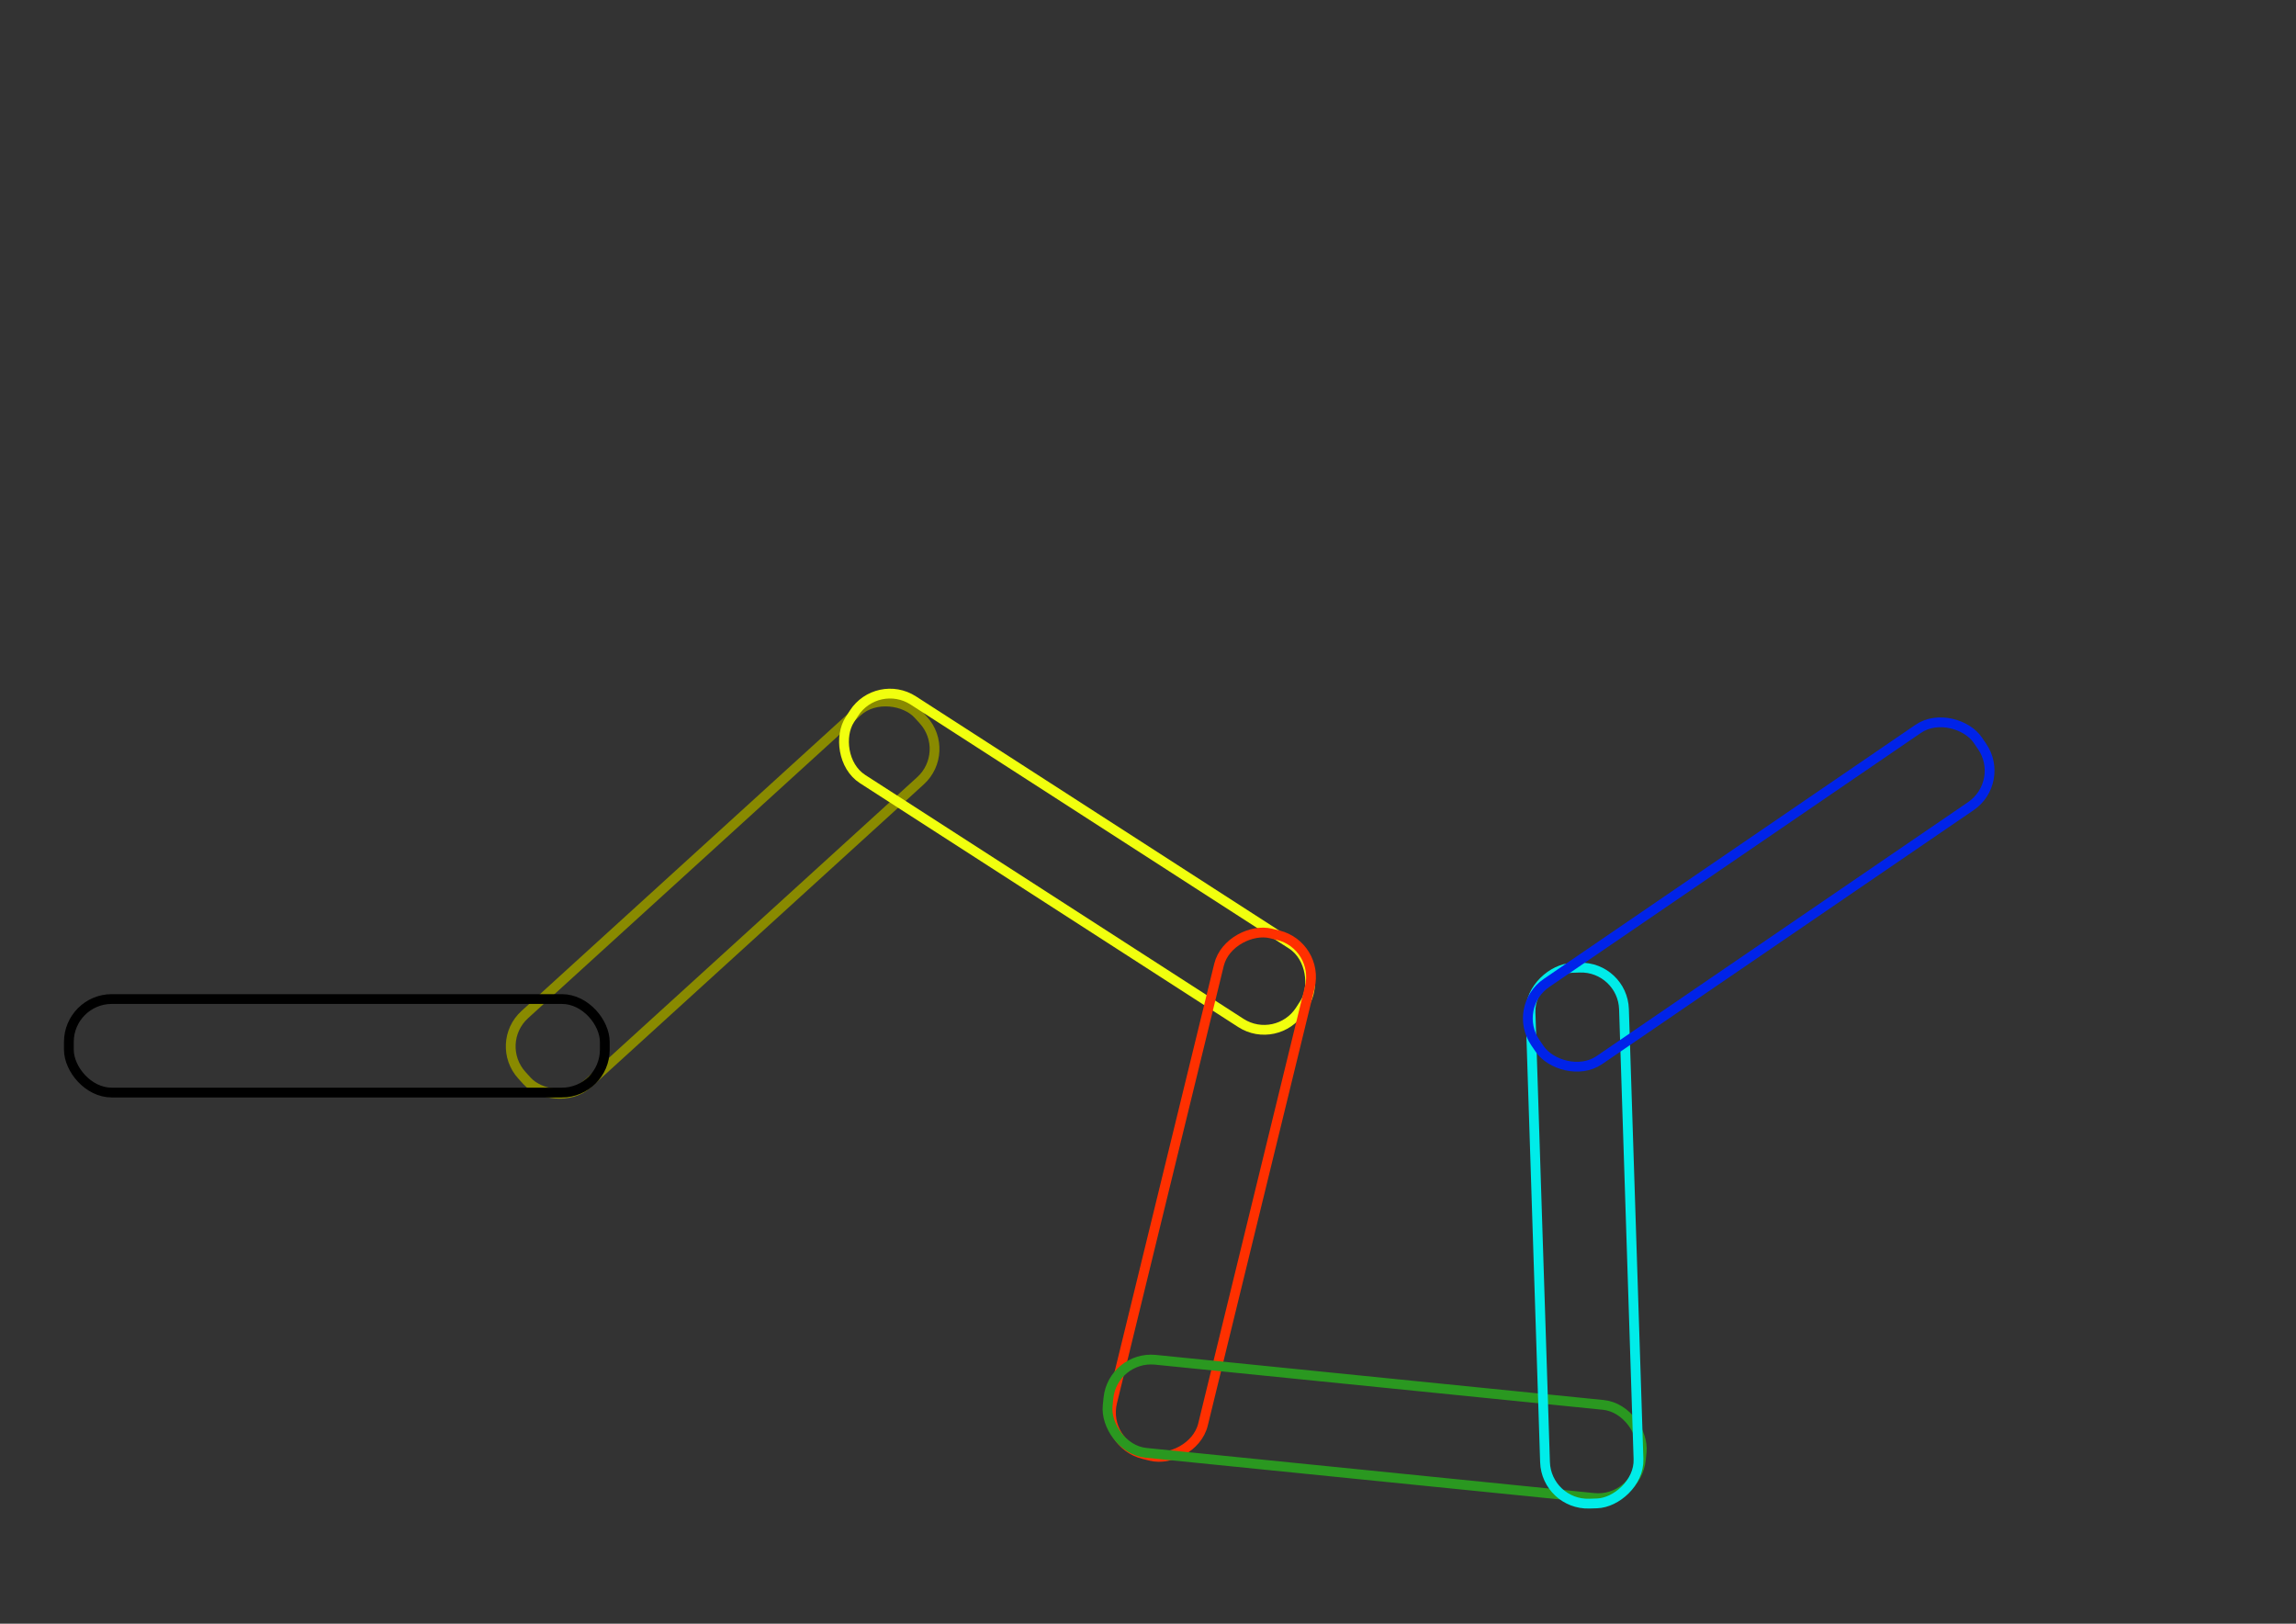 <?xml version="1.0" encoding="UTF-8" standalone="no"?>
<!-- Created with Inkscape (http://www.inkscape.org/) -->

<svg
   width="297mm"
   height="210mm"
   viewBox="0 0 297 210"
   version="1.1"
   id="svg1"
   inkscape:version="1.3.1 (1:1.3.1+202311172155+91b66b0783)"
   sodipodi:docname="Reto3.svg"
   xmlns:inkscape="http://www.inkscape.org/namespaces/inkscape"
   xmlns:sodipodi="http://sodipodi.sourceforge.net/DTD/sodipodi-0.dtd"
   xmlns="http://www.w3.org/2000/svg"
   xmlns:svg="http://www.w3.org/2000/svg">
  <rect x="0" y="0" width="297" height="210" fill="#333333" stroke="none"/>
  <sodipodi:namedview
     id="namedview1"
     pagecolor="#ffffff"
     bordercolor="#000000"
     borderopacity="0.25"
     inkscape:showpageshadow="2"
     inkscape:pageopacity="0.0"
     inkscape:pagecheckerboard="0"
     inkscape:deskcolor="#d1d1d1"
     inkscape:document-units="mm"
     inkscape:zoom="0.79642256"
     inkscape:cx="361.61708"
     inkscape:cy="537.40316"
     inkscape:window-width="1850"
     inkscape:window-height="1136"
     inkscape:window-x="0"
     inkscape:window-y="0"
     inkscape:window-maximized="1"
     inkscape:current-layer="layer1"
     showgrid="false" />
  <defs
     id="defs1" />
  <g
     inkscape:label="Capa 1"
     inkscape:groupmode="layer"
     id="layer1">
    <rect
       style="fill:none;fill-rule:evenodd;stroke:#898a00;stroke-width:1.265;stroke-linecap:round;stroke-linejoin:round;stroke-dasharray:none;stroke-opacity:1;paint-order:fill markers stroke"
       id="rect2"
       width="69.326"
       height="12.096"
       x="-43.69"
       y="142.733"
       ry="5.55"
       transform="rotate(-42.311)" />
    <rect
       style="fill:none;fill-rule:evenodd;stroke:#f1ff0e;stroke-width:1.265;stroke-linecap:round;stroke-linejoin:round;stroke-dasharray:none;stroke-opacity:1;paint-order:fill markers stroke"
       id="rect2-6"
       width="69.326"
       height="12.096"
       x="142.825"
       y="12.139"
       ry="5.55"
       transform="rotate(32.806)" />
    <rect
       style="fill:none;fill-rule:evenodd;stroke:#ff3000;stroke-width:1.265;stroke-linecap:round;stroke-linejoin:round;stroke-dasharray:none;stroke-opacity:1;paint-order:fill markers stroke"
       id="rect2-61"
       width="69.326"
       height="12.096"
       x="-147.6"
       y="182.788"
       ry="5.55"
       transform="rotate(-76.275)" />
    <rect
       style="fill:none;fill-rule:evenodd;stroke:#2a9820;stroke-width:1.265;stroke-linecap:round;stroke-linejoin:round;stroke-dasharray:none;stroke-opacity:1;paint-order:fill markers stroke"
       id="rect2-61-2"
       width="69.326"
       height="12.096"
       x="160.78"
       y="160.001"
       ry="5.55"
       transform="rotate(5.752)" />
    <rect
       style="fill:none;fill-rule:evenodd;stroke:#00ece9;stroke-width:1.265;stroke-linecap:round;stroke-linejoin:round;stroke-dasharray:none;stroke-opacity:1;paint-order:fill markers stroke"
       id="rect2-61-2-7"
       width="69.326"
       height="12.096"
       x="131.666"
       y="-205.758"
       ry="5.55"
       transform="rotate(88.154)" />
    <rect
       style="fill:none;fill-rule:evenodd;stroke:#0023e9;stroke-width:1.265;stroke-linecap:round;stroke-linejoin:round;stroke-dasharray:none;stroke-opacity:1;paint-order:fill markers stroke"
       id="rect2-61-2-7-2"
       width="69.326"
       height="12.096"
       x="-157.198"
       y="-229.936"
       ry="5.55"
       transform="rotate(145.647)" />
    <rect
       style="fill:none;fill-rule:evenodd;stroke:#000000;stroke-width:1.265;stroke-linecap:round;stroke-linejoin:round;stroke-dasharray:none;stroke-opacity:1;paint-order:fill markers stroke"
       id="rect2-7"
       width="69.326"
       height="12.096"
       x="8.908"
       y="129.21"
       ry="5.55" />
  </g>
</svg>
